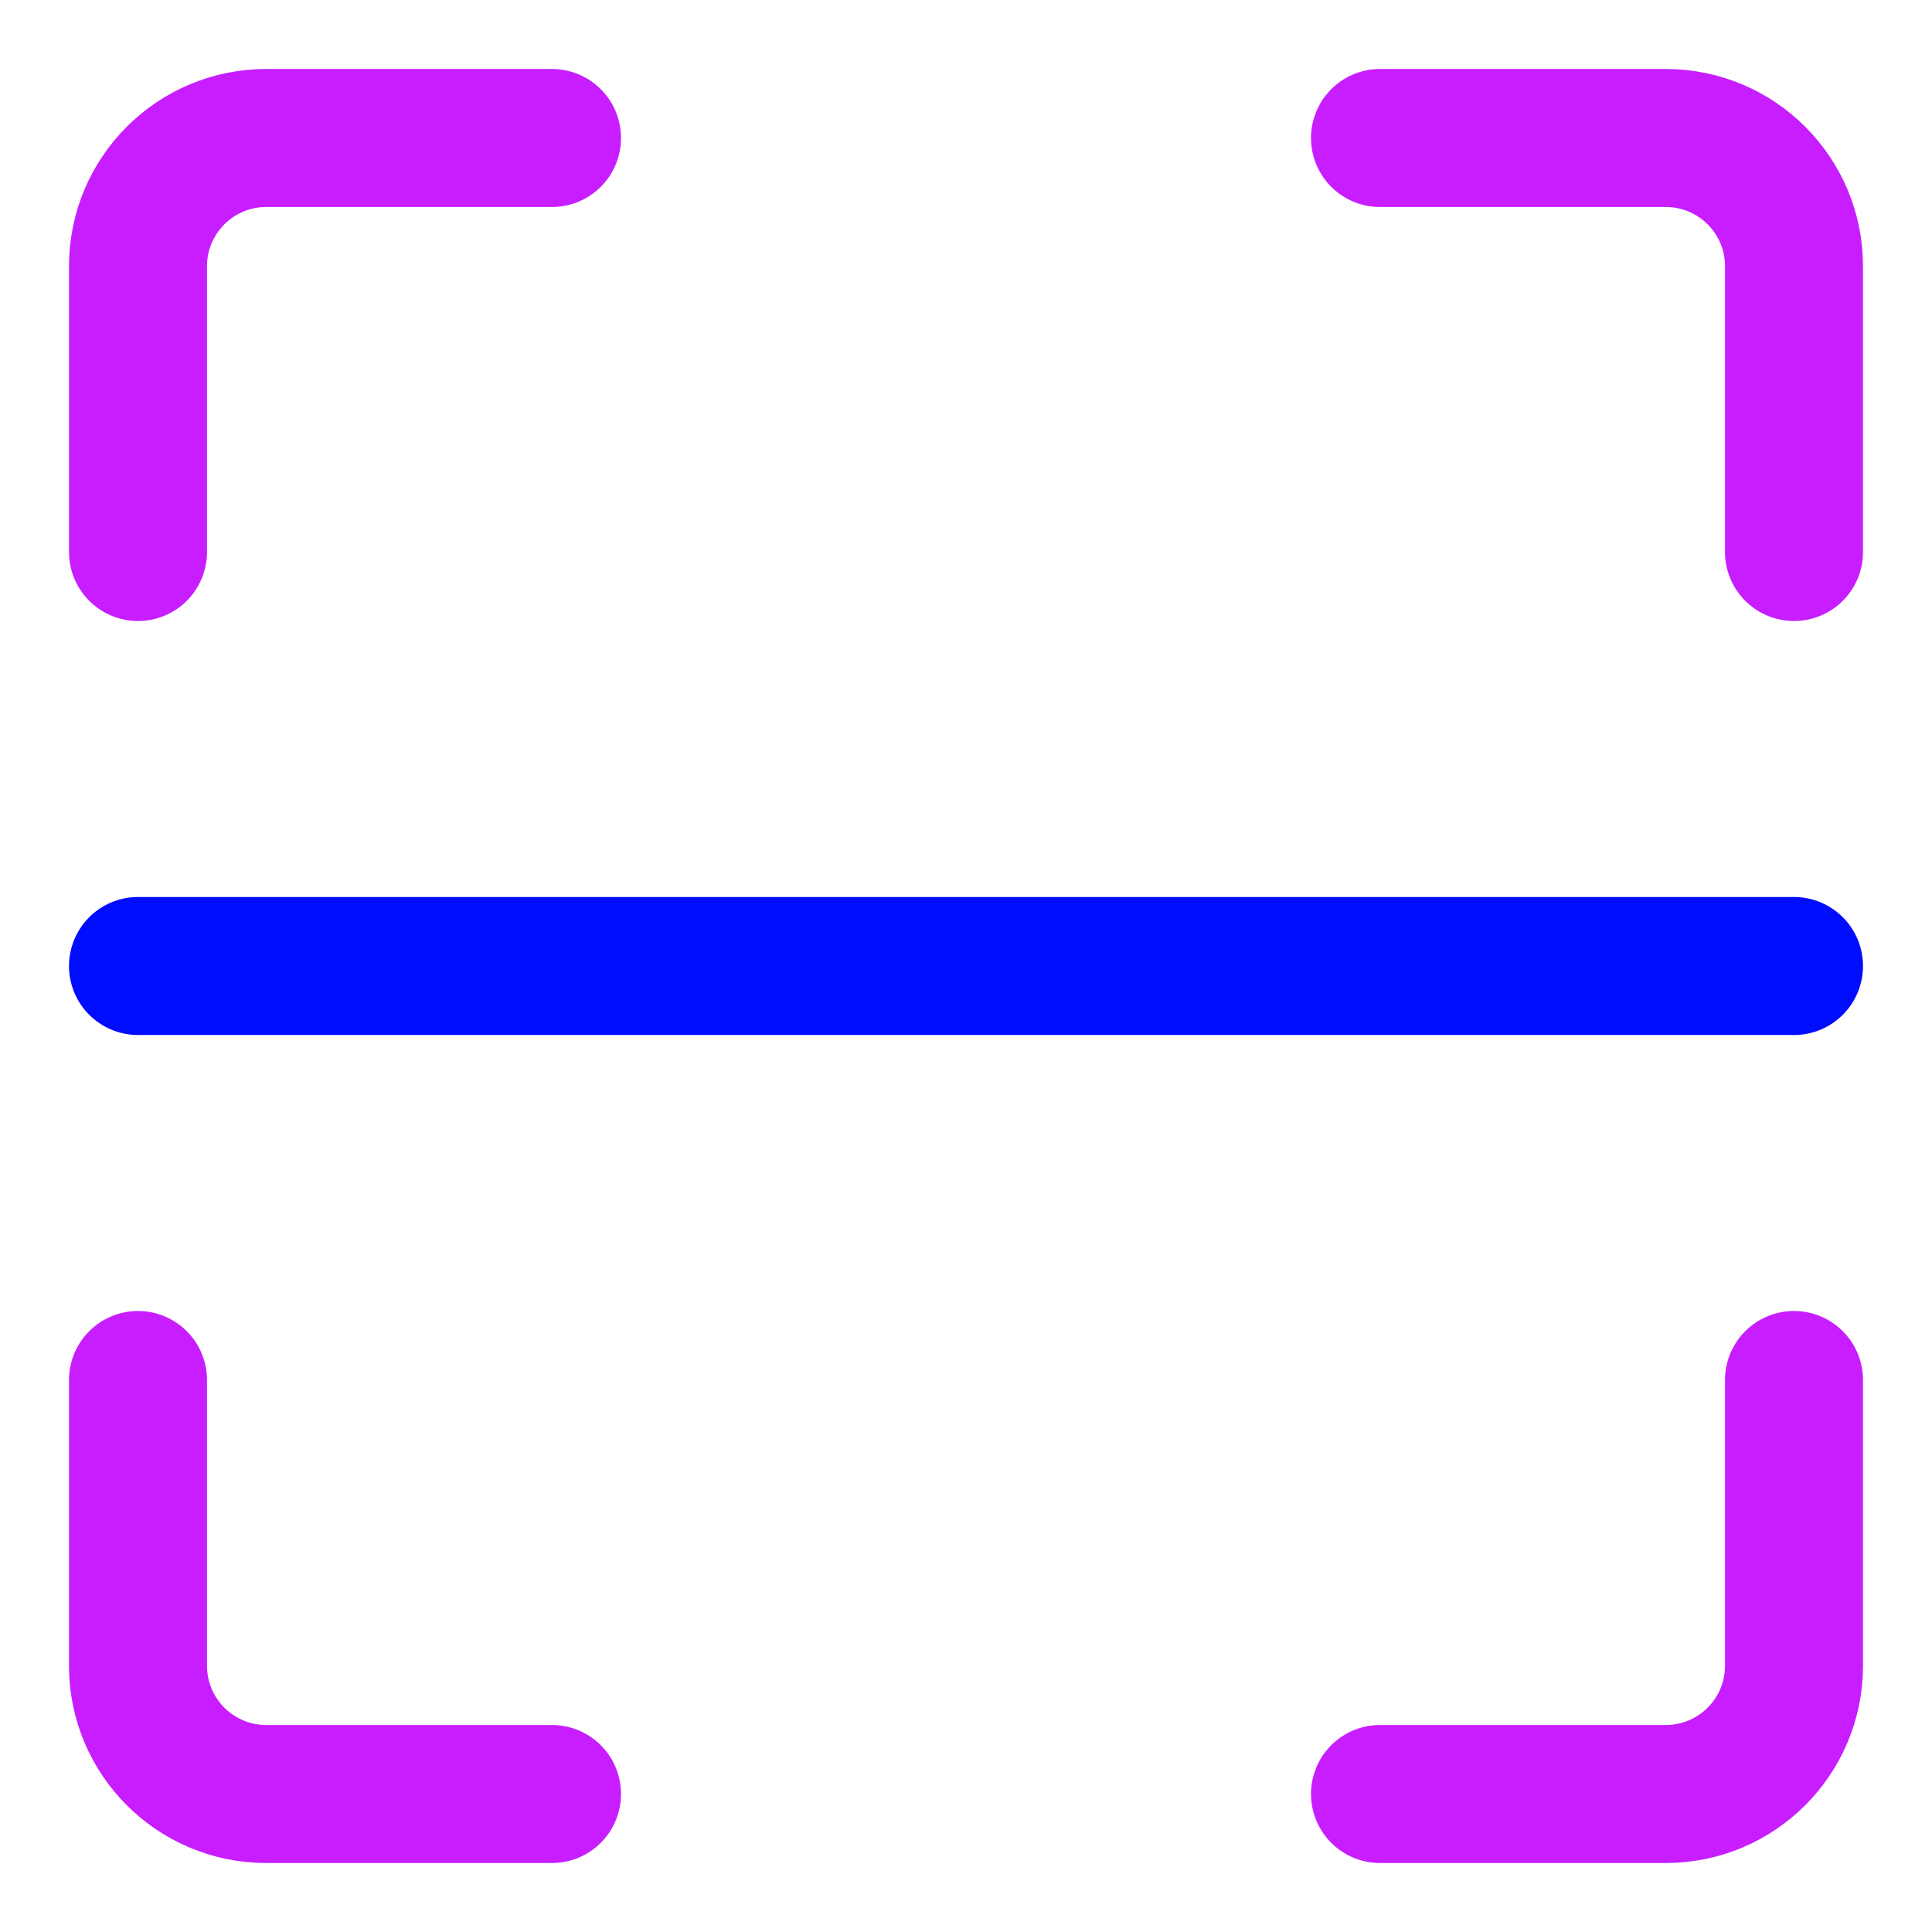 <svg xmlns="http://www.w3.org/2000/svg" fill="none" viewBox="0 0 14 14" id="Scanner--Streamline-Core-Neon">
  <desc>
    Scanner Streamline Icon: https://streamlinehq.com
  </desc>
  <g id="scanner">
    <path id="Vector 138" stroke="#c71dff" stroke-linecap="round" stroke-linejoin="round" d="m4 13 -2.071 0C1.416 13 1 12.584 1 12.071V10" stroke-width="1"></path>
    <path id="Vector 902" stroke="#c71dff" stroke-linecap="round" stroke-linejoin="round" d="M13 10v2.071c0 0.513 -0.416 0.929 -0.929 0.929L10 13" stroke-width="1"></path>
    <path id="Vector 901" stroke="#c71dff" stroke-linecap="round" stroke-linejoin="round" d="M10 1h2.071c0.513 0 0.929 0.416 0.929 0.929V4" stroke-width="1"></path>
    <path id="Vector 900" stroke="#c71dff" stroke-linecap="round" stroke-linejoin="round" d="M1 4V1.929C1 1.416 1.416 1 1.929 1H4" stroke-width="1"></path>
    <path id="Vector 899" stroke="#000cfe" stroke-linecap="round" stroke-linejoin="round" d="M1 7h12" stroke-width="1"></path>
  </g>
</svg>